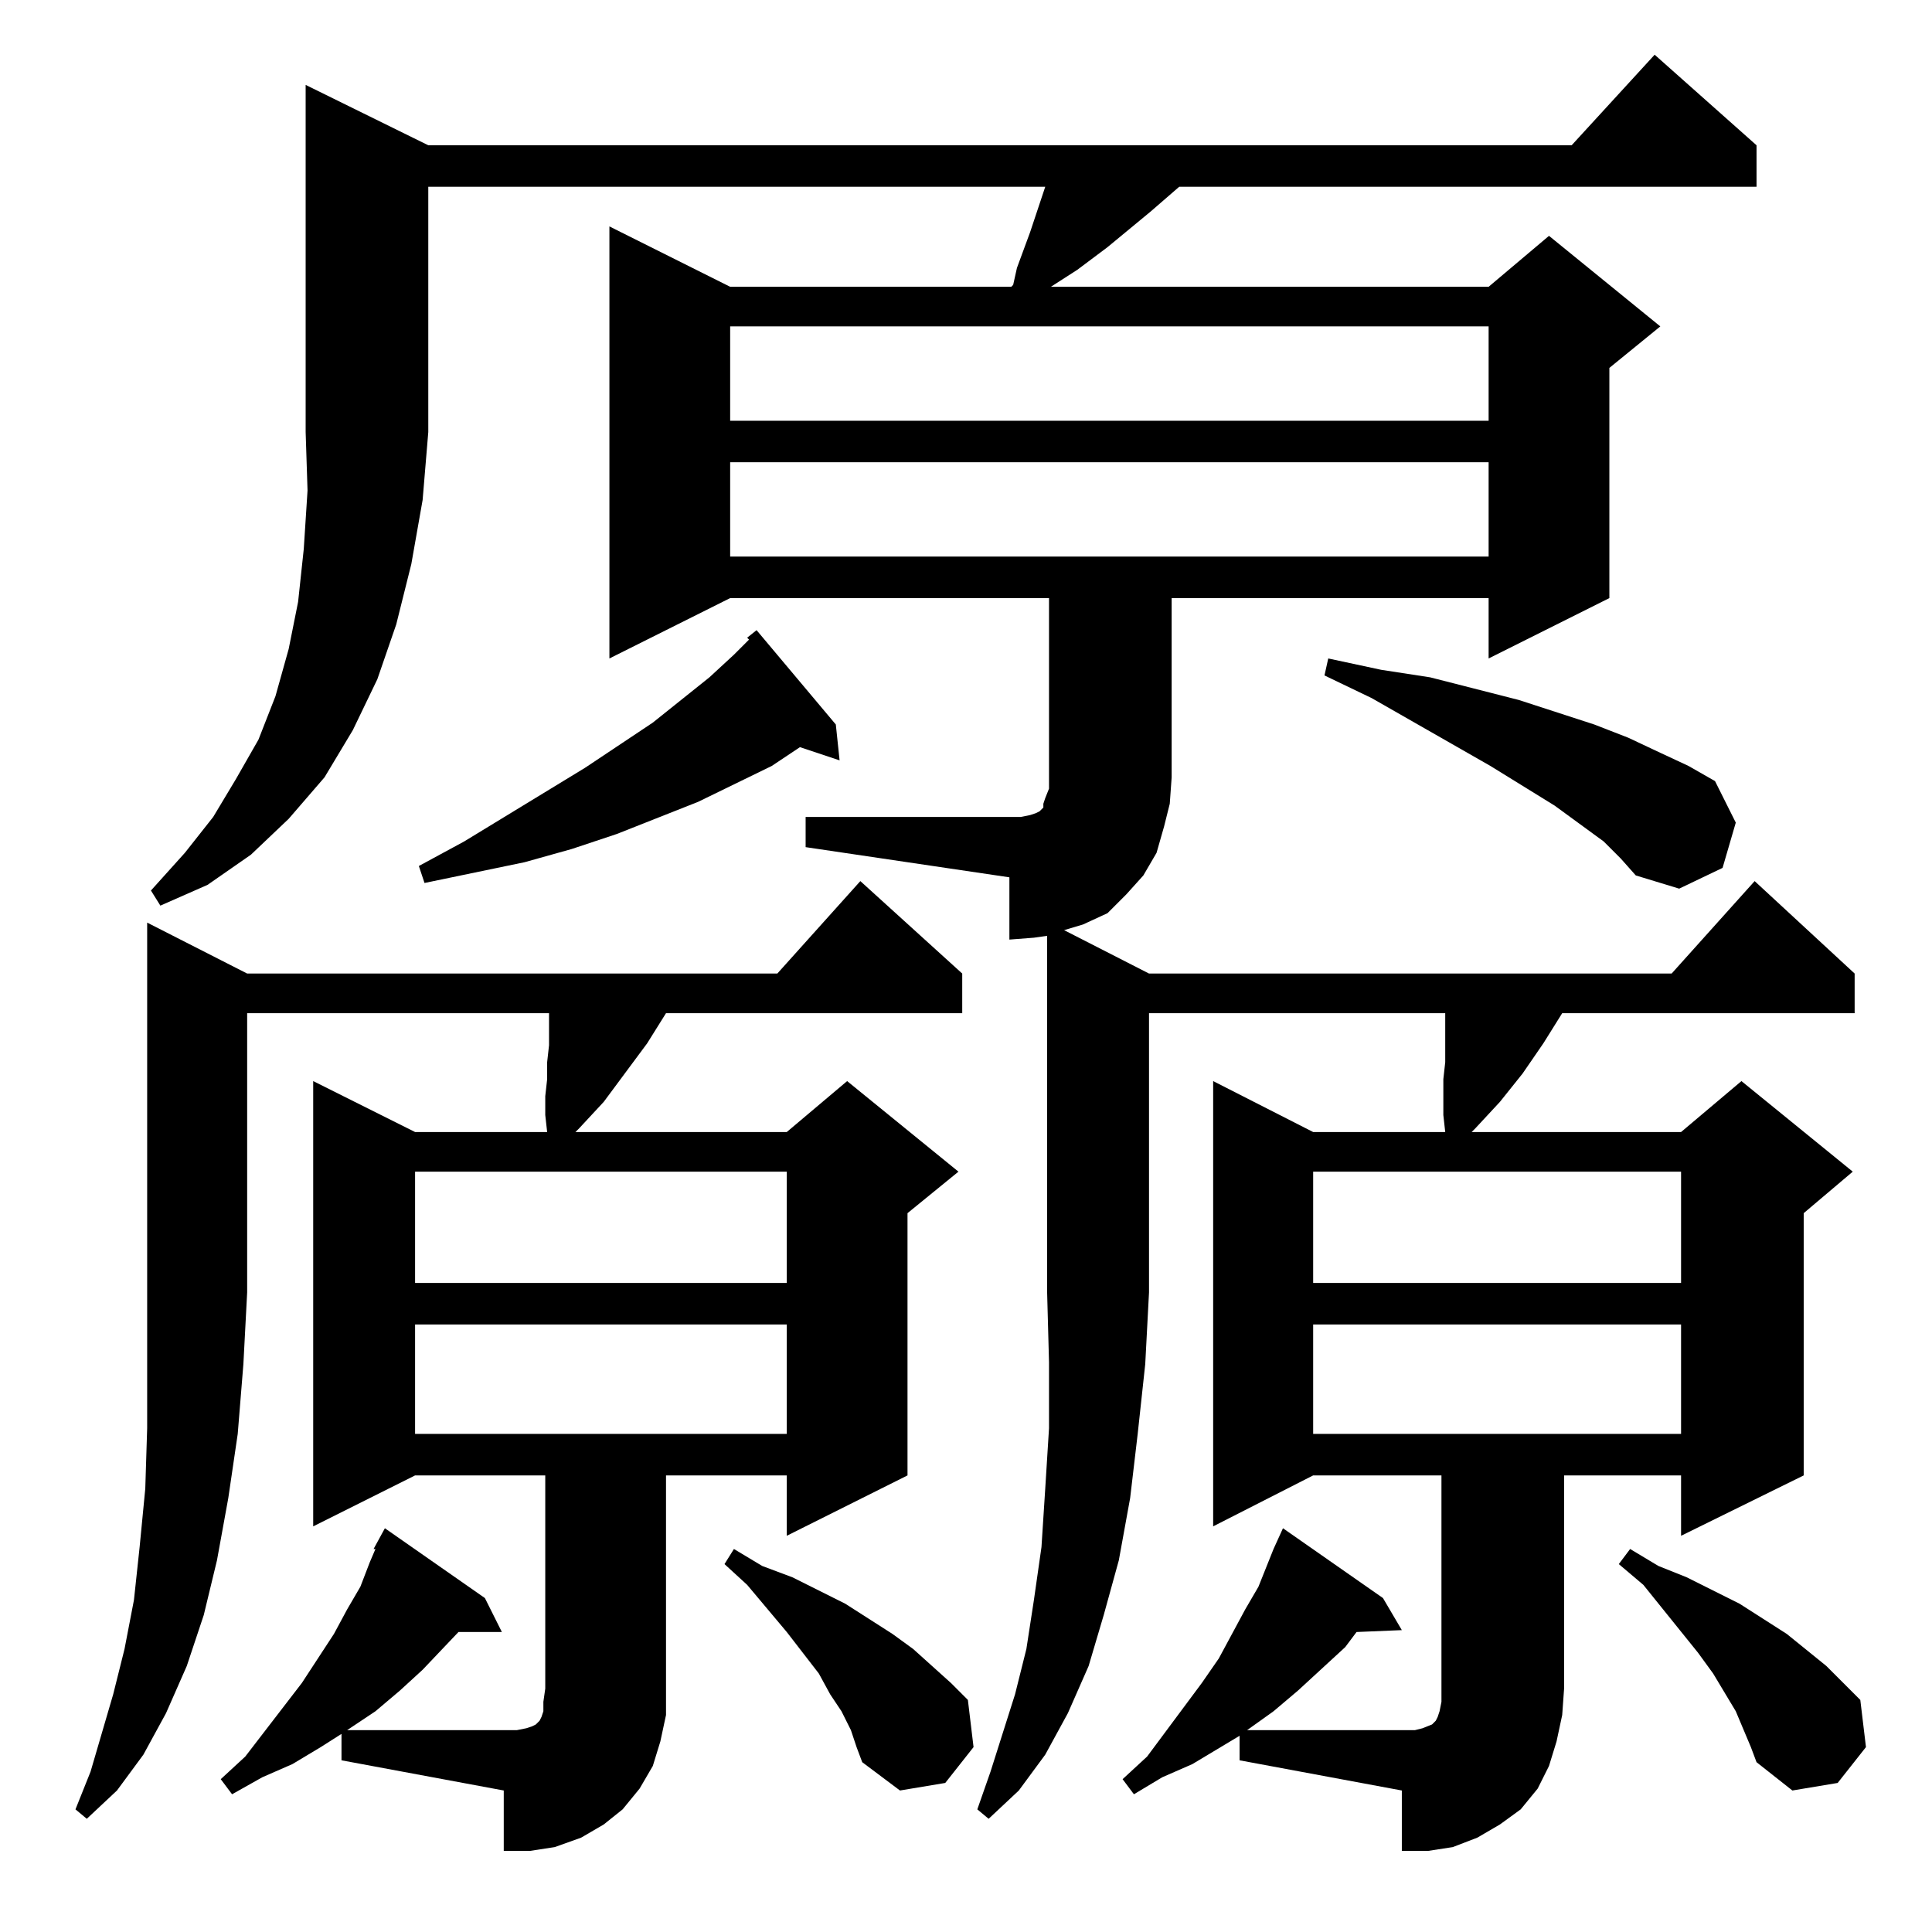 <?xml version="1.0" standalone="no"?>
<!DOCTYPE svg PUBLIC "-//W3C//DTD SVG 1.1//EN" "http://www.w3.org/Graphics/SVG/1.1/DTD/svg11.dtd" >
<svg xmlns="http://www.w3.org/2000/svg" xmlns:xlink="http://www.w3.org/1999/xlink" version="1.1" viewBox="0 -144 1024 1024">
  <g transform="matrix(1 0 0 -1 0 880)">
   <path fill="currentColor"
d="M198 203l6 11l53 -37l9 -18h-23l-19 -20l-12 -11l-13 -11l-15 -10h90l5 1l3 1l2 1l1 1l1 1l1 2l1 3v5l1 7v113h-69l-54 -27v236l54 -27h70l-1 9v10l1 9v9l1 9v9v8h-160v-148l-2 -38l-3 -37l-5 -34l-6 -33l-7 -29l-9 -27l-11 -25l-12 -22l-14 -19l-16 -15l-6 5l8 20l12 41
l6 24l5 26l3 28l3 31l1 32v35v37v196l53 -27h281l44 49l54 -49v-21h-157l-10 -16l-23 -31l-13 -14l-2 -2h112l32 27l59 -48l-27 -22v-139l-64 -32v32h-64v-113v-14l-3 -14l-4 -13l-7 -12l-9 -11l-10 -8l-12 -7l-14 -5l-13 -2h-14v32l-86 16v14l-11 -7l-15 -9l-16 -7l-16 -9
l-6 8l13 12l30 39l17 26l7 13l7 12l5 13l3 7h-1zM928 98l-8 19l-12 20l-8 11l-29 36l-13 11l6 8l15 -9l15 -6l28 -14l25 -16l21 -17l18 -18l3 -25l-15 -19l-24 -4l-19 15zM451 107l-5 10l-6 9l-6 11l-17 22l-21 25l-12 11l5 8l15 -9l16 -6l28 -14l25 -16l11 -8l20 -18l9 -9
l3 -25l-15 -19l-24 -4l-20 15l-3 8zM696 322v-58h195v58h-195zM220 322v-58h197v58h-197zM696 403v-59h195v59h-195zM220 403v-59h197v59h-197zM227 947h606l44 48l54 -48v-22h-306l-15 -13l-23 -19l-16 -12l-14 -9h232l32 27l59 -48l-27 -22v-122l-64 -32v32h-168v-95
l-1 -14l-3 -12l-4 -14l-7 -12l-9 -10l-10 -10l-13 -6l-10 -3l45 -23h277l44 49l53 -49v-21h-155l-10 -16l-11 -16l-12 -15l-13 -14l-2 -2h111l32 27l59 -48l-26 -22v-139l-65 -32v32h-62v-113l-1 -14l-3 -14l-4 -13l-6 -12l-9 -11l-11 -8l-12 -7l-13 -5l-13 -2h-14v32
l-86 16v13l-10 -6l-15 -9l-16 -7l-15 -9l-6 8l13 12l29 39l9 13l14 26l7 12l8 20l5 11l53 -37l10 -17l-24 -1l-6 -8l-25 -23l-13 -11l-14 -10h89l4 1l5 2l1 1l1 1l1 2l1 3l1 5v120h-68l-53 -27v236l53 -27h70l-1 9v19l1 9v9v9v8h-157v-148l-2 -38l-4 -37l-4 -34l-6 -33
l-8 -29l-8 -27l-11 -25l-12 -22l-14 -19l-16 -15l-6 5l7 20l13 41l6 24l4 26l4 28l2 31l2 32v35l-1 37v189l-7 -1l-13 -1v33l-108 16v16h108h6l5 1l3 1l2 1l1 1l1 1v2l1 3l2 5v6v95h-169l-64 -32v229l64 -32h149l1 1l2 9l7 19l8 24h-327v-130l-3 -36l-6 -34l-8 -32l-10 -29
l-13 -27l-15 -25l-19 -22l-20 -19l-23 -16l-25 -11l-5 8l18 20l15 19l12 20l12 21l9 23l7 25l5 25l3 28l2 31l-1 31v184zM850 578l-26 19l-34 21l-63 36l-25 12l2 9l28 -6l26 -4l47 -12l40 -13l18 -7l17 -8l15 -7l14 -8l11 -22l-7 -24l-23 -11l-23 7l-8 9zM443 640l2 -19
l-21 7l-15 -10l-39 -19l-43 -17l-24 -8l-25 -7l-53 -11l-3 9l24 13l64 39l36 24l30 24l13 12l8 8l-1 1l5 4zM387 779v-50h402v50h-402zM387 851v-50h402v50h-402z" />
  </g>

</svg>
